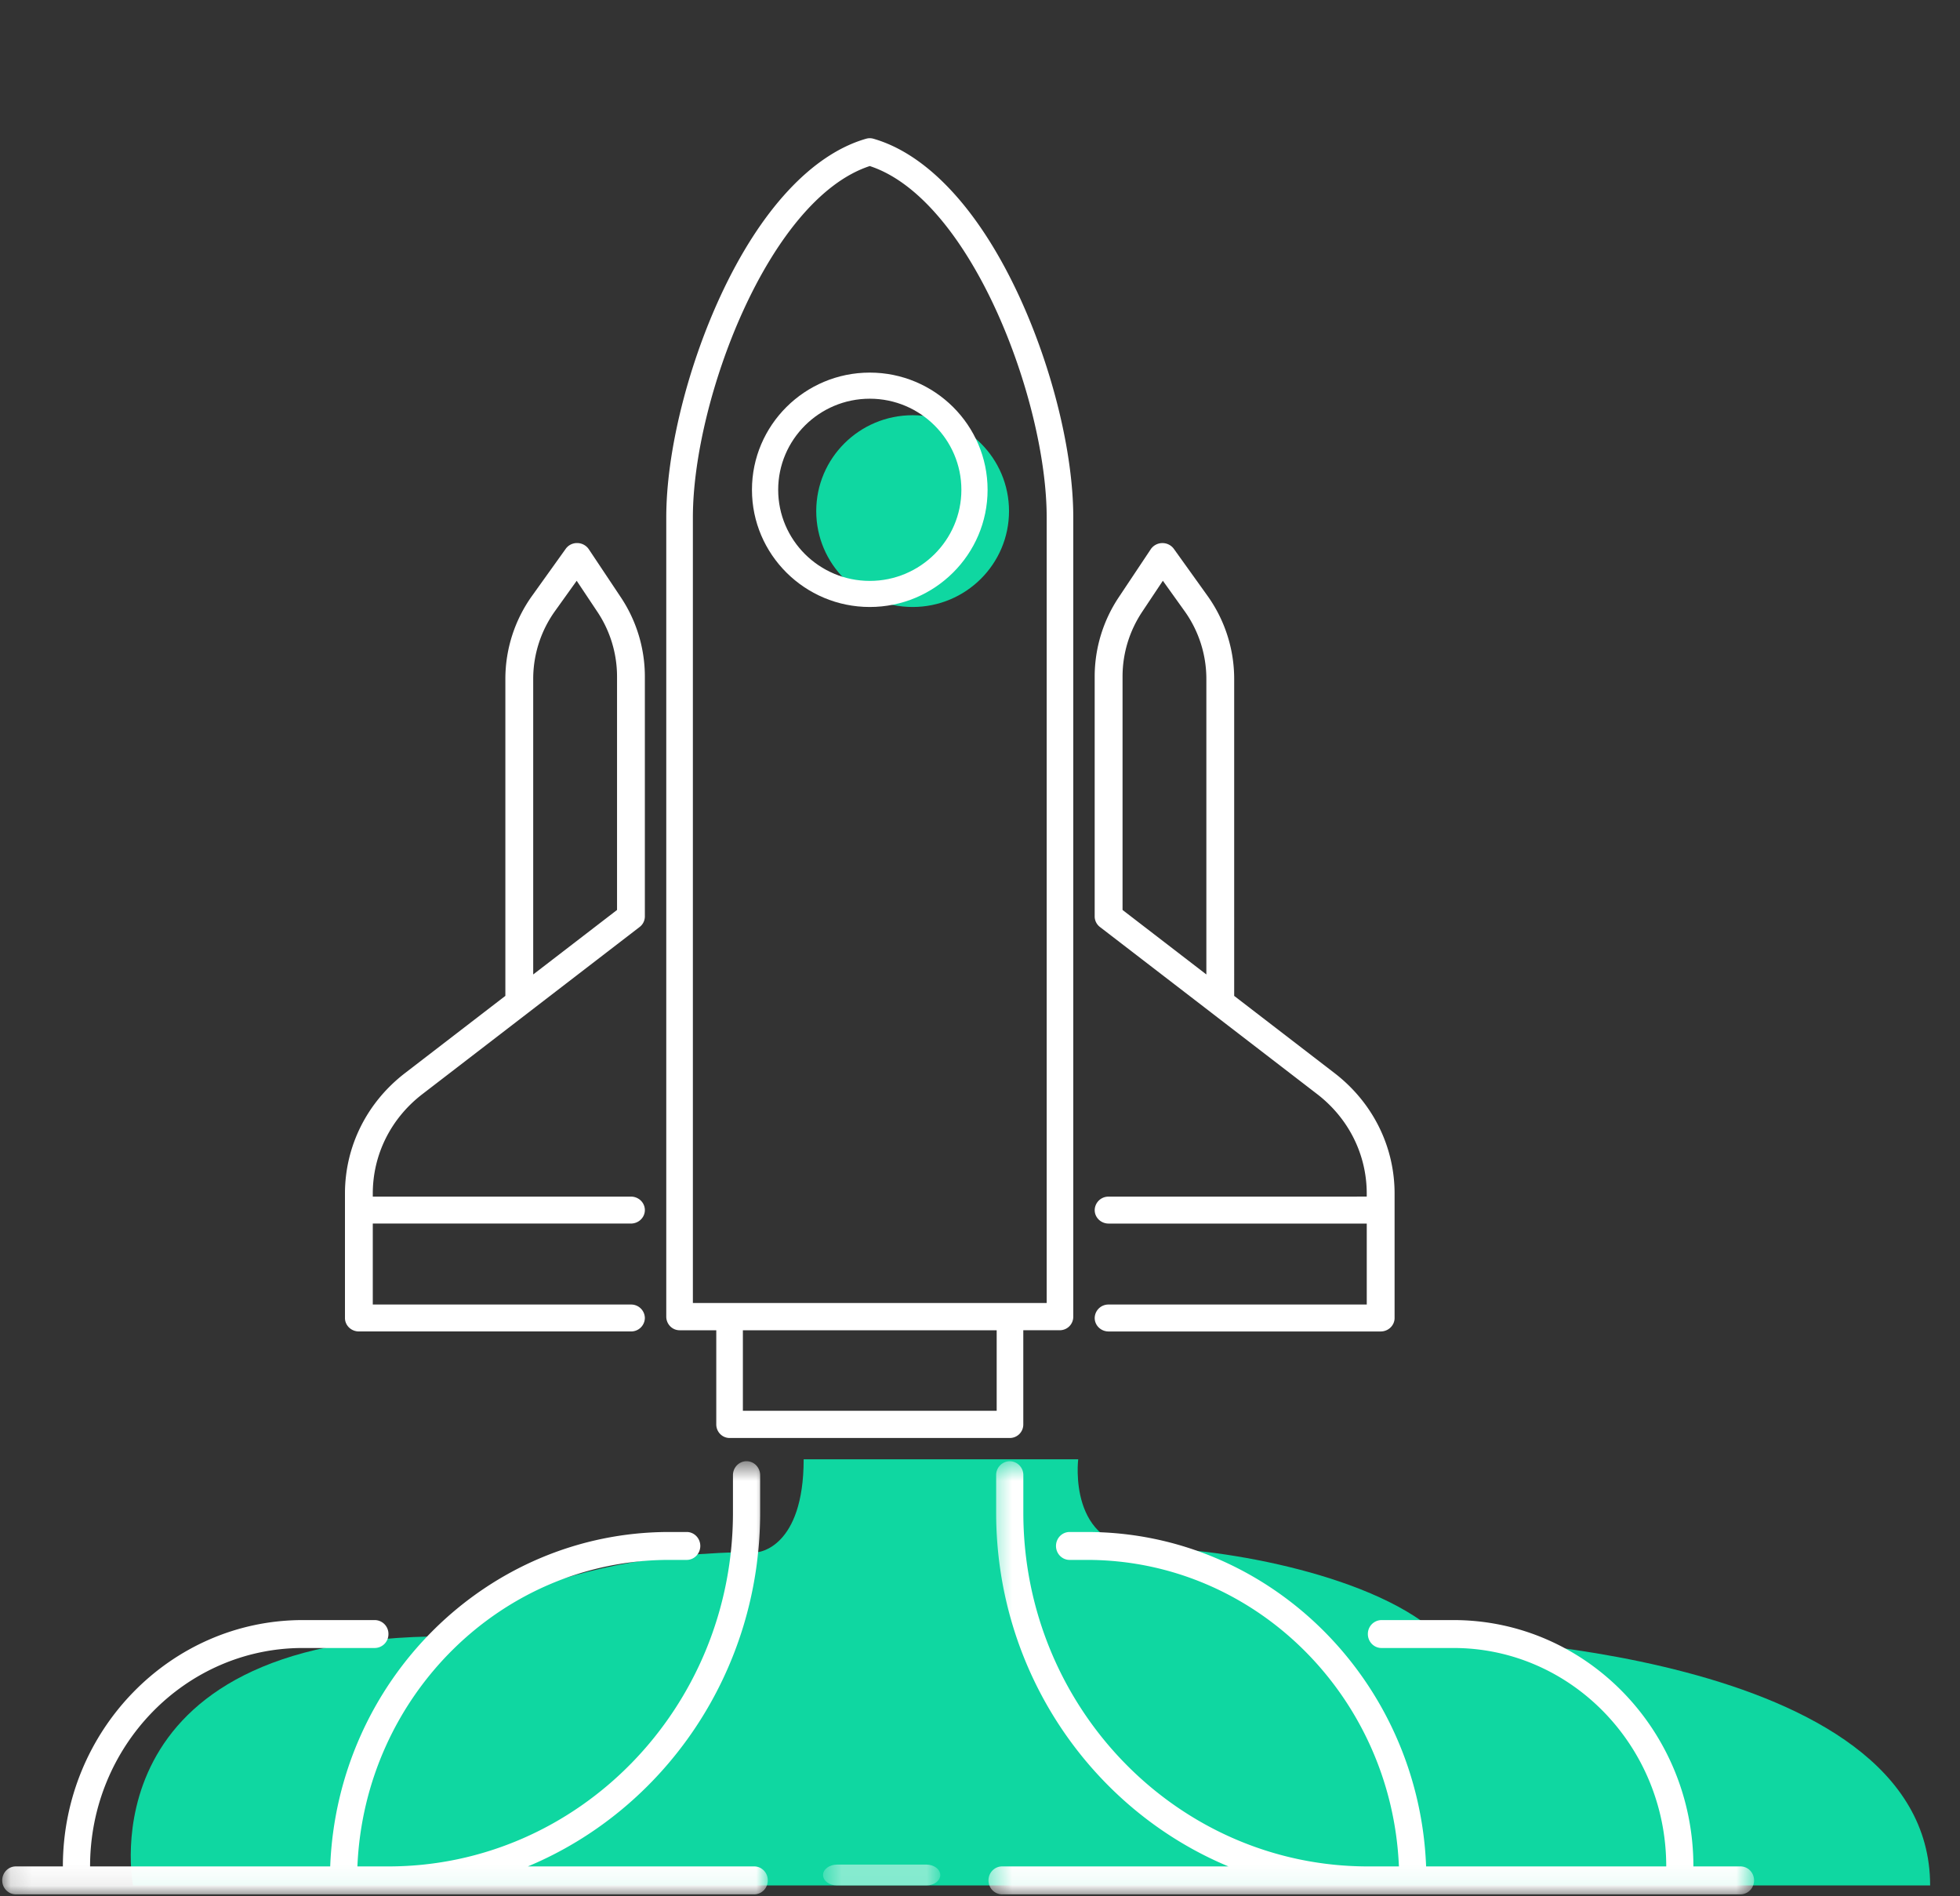 <svg fill="none" height="89" width="92" xmlns="http://www.w3.org/2000/svg"><rect width="100%" height="100%" fill="#333333" stroke="none"/><mask id="a" height="21" maskUnits="userSpaceOnUse" width="37" x="46" y="68"><path clip-rule="evenodd" d="M46.398 68.577h35.936v20.327H46.398z" fill="#fff" fill-rule="evenodd"/></mask><mask id="b" height="21" maskUnits="userSpaceOnUse" width="37" x="0" y="68"><path clip-rule="evenodd" d="M.104 68.577H36.04v20.327H.104z" fill="#fff" fill-rule="evenodd"/></mask><mask id="c" height="2" maskUnits="userSpaceOnUse" width="7" x="38" y="87"><path clip-rule="evenodd" d="M38.633 87.509h5.501v.978h-5.5z" fill="#fff" fill-rule="evenodd"/></mask><g clip-rule="evenodd" fill-rule="evenodd"><path d="M90.598 88.487H6.245s-2.33-11.69 14.676-11.69c0 0 4.36-3.957 14.67-3.957 0 0 2.132-.198 2.132-4.353H50.61s-.52 4.155 3.16 4.155c3.679 0 10.947 1.318 13.895 4.207 0 0 22.933.482 22.933 11.638zm-43.236-64.5c0 2.486-2.026 4.5-4.524 4.5-2.5 0-4.525-2.014-4.525-4.5s2.026-4.5 4.525-4.5c2.498 0 4.524 2.015 4.524 4.5z" fill="#0fd7a1"/><g fill="#fff"><path d="M32.523 24.282c0-5.487 3.554-14.933 8.303-16.489 4.75 1.556 8.304 11.002 8.304 16.49v36.87H32.523zM34.87 66.21h11.913v-3.778H34.87zm-2.971-3.778h1.722v4.417c0 .352.28.638.624.638h13.162a.632.632 0 00.625-.638V62.43h1.722a.632.632 0 00.624-.639v-37.51c0-3.014-.975-6.995-2.544-10.388-1.865-4.032-4.294-6.654-6.84-7.383a.613.613 0 00-.336 0c-2.545.729-4.974 3.35-6.84 7.383-1.569 3.393-2.544 7.374-2.544 10.388v37.51c0 .353.28.64.625.64zm-6.871-30.568a5.47 5.47 0 011.033-3.199l1.008-1.408.967 1.45a5.48 5.48 0 01.927 3.045v10.954l-3.935 3.027zm-8.183 30.623h12.77a.643.643 0 00.654-.632.643.643 0 00-.653-.631H17.498v-3.801h12.118c.36 0 .653-.283.653-.632s-.293-.632-.653-.632H17.498v-.142c0-1.828.848-3.529 2.326-4.666l4.957-3.813.001-.001 5.24-4.031a.625.625 0 00.247-.495v-11.26a6.71 6.71 0 00-1.135-3.73l-1.496-2.244a.659.659 0 00-.538-.29.648.648 0 00-.548.273l-1.565 2.186a6.7 6.7 0 00-1.266 3.919v14.873l-4.71 3.624c-1.792 1.379-2.819 3.44-2.819 5.655v5.838c0 .35.292.632.653.632zm39.78-16.754l-3.934-3.027V31.751c0-1.082.32-2.135.926-3.045l.966-1.45 1.009 1.409a5.471 5.471 0 011.033 3.2zM52.037 56.16a.643.643 0 00-.653.632c0 .349.292.632.653.632h12.117v3.8H52.037a.643.643 0 00-.653.632c0 .35.293.632.653.632h12.77c.36 0 .653-.283.653-.632v-5.839c0-2.214-1.027-4.275-2.819-5.655l-4.71-3.623V31.864a6.701 6.701 0 00-1.265-3.919L55.1 25.76a.66.66 0 00-.537-.272h-.011a.658.658 0 00-.538.29l-1.496 2.245a6.71 6.71 0 00-1.135 3.73V43.01c0 .193.091.375.247.495l5.24 4.03v.001l4.957 3.813c1.478 1.138 2.326 2.84 2.326 4.666v.143z"/><path d="M40.826 18.712c2.37 0 4.3 1.918 4.3 4.275 0 2.358-1.93 4.276-4.3 4.276s-4.299-1.918-4.299-4.276c0-2.357 1.929-4.275 4.3-4.275zm0 9.775c3.05 0 5.53-2.467 5.53-5.5 0-3.032-2.48-5.5-5.53-5.5-3.05 0-5.53 2.468-5.53 5.5 0 3.033 2.48 5.5 5.53 5.5z"/></g></g><g mask="url(#a)"><path clip-rule="evenodd" d="M81.696 87.594h-2.21v-.004c0-6.373-5.05-11.557-11.259-11.557h-3.383a.647.647 0 00-.638.655c0 .362.286.655.638.655h3.383c5.505 0 9.984 4.597 9.984 10.247v.004H66.94c-.337-8.713-7.346-15.695-15.916-15.695h-.819c-.352 0-.638.293-.638.655s.286.655.638.655h.819c7.866 0 14.303 6.395 14.639 14.385H64.21c-8.92 0-16.176-7.447-16.176-16.602v-1.76a.647.647 0 00-.638-.655.647.647 0 00-.638.655v1.76c0 7.5 4.516 13.938 10.903 16.602H47.036c-.352 0-.638.293-.638.655s.286.655.638.655h34.66c.353 0 .638-.293.638-.655s-.285-.655-.638-.655z" fill="#fff" fill-rule="evenodd"/></g><g mask="url(#b)"><path clip-rule="evenodd" d="M35.402 87.594H24.777c6.388-2.663 10.903-9.101 10.903-16.602v-1.76c0-.361-.285-.655-.638-.655s-.638.294-.638.655v1.76c0 9.155-7.256 16.602-16.175 16.602h-1.453c.335-7.99 6.772-14.385 14.638-14.385h.819c.352 0 .638-.293.638-.655s-.286-.655-.638-.655h-.819c-8.57 0-15.579 6.982-15.915 15.695H4.228v-.004c0-5.65 4.478-10.247 9.983-10.247h3.383a.647.647 0 00.639-.655.647.647 0 00-.639-.655h-3.383c-6.208 0-11.26 5.184-11.26 11.557v.004H.742c-.352 0-.638.293-.638.655s.286.655.638.655h34.66c.353 0 .638-.293.638-.655s-.285-.655-.638-.655z" fill="#fff" fill-rule="evenodd"/></g><g mask="url(#c)"><path clip-rule="evenodd" d="M43.478 87.509H39.29c-.362 0-.656.219-.656.489s.294.49.656.49h4.19c.362 0 .655-.22.655-.49s-.293-.49-.656-.49z" fill="#fff" fill-rule="evenodd"/></g></svg>